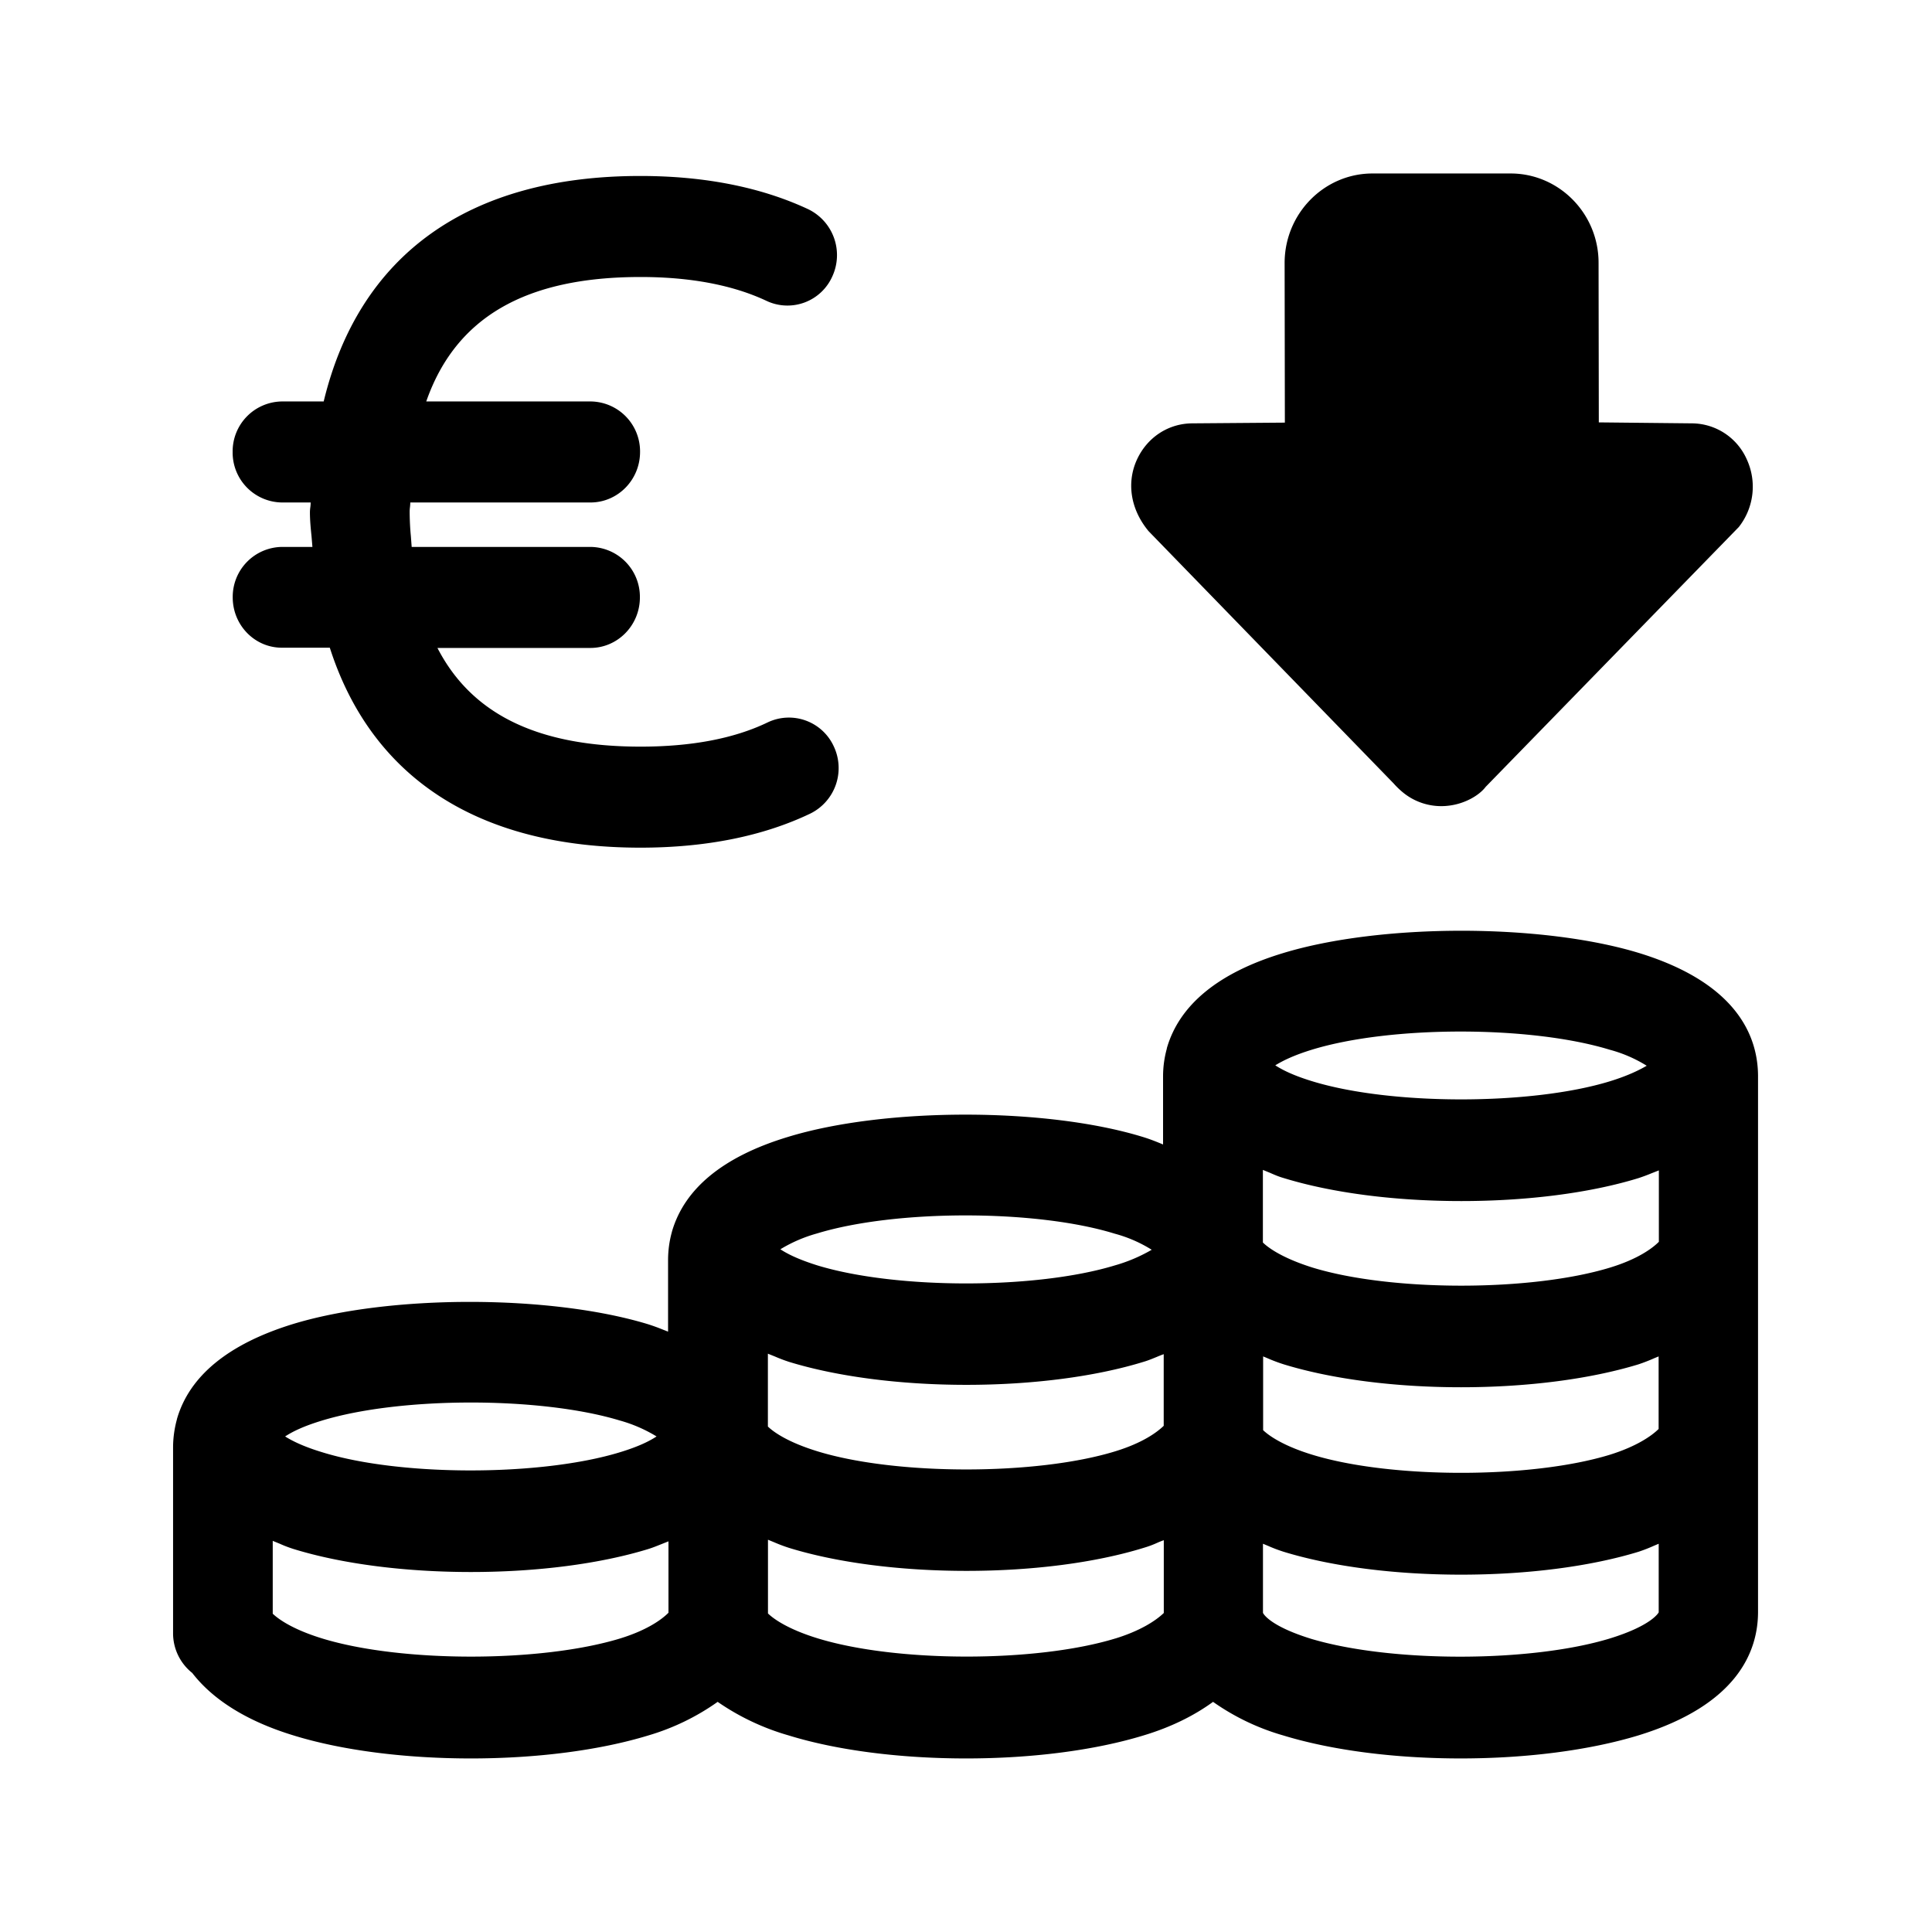 <svg xmlns="http://www.w3.org/2000/svg" width="24" height="24" fill="none"><path fill="#000" d="m14.262 6.592 3.05 3.14a1 1 0 0 0 .116.112.75.75 0 0 0 .563.165c.201-.022.383-.126.465-.235L21.6 6.547a.81.81 0 0 0 .098-.843.75.75 0 0 0-.683-.445l-1.154-.012-.003-1.983c0-.61-.49-1.109-1.093-1.109H17.05c-.602 0-1.092.499-1.092 1.112l.003 1.983-1.146.009c-.297 0-.56.17-.689.445s-.092.608.137.888m-10.756.202a.62.62 0 0 0-.616.627c0 .345.274.628.616.625h.59c.516 1.61 1.836 2.484 3.858 2.484.815 0 1.524-.143 2.11-.423a.63.63 0 0 0 .293-.834.613.613 0 0 0-.82-.3c-.418.202-.95.302-1.58.302-1.275 0-2.098-.4-2.524-1.226h1.9c.338 0 .615-.28.615-.628a.62.62 0 0 0-.616-.627H5.114l-.01-.134q-.014-.143-.015-.3 0-.032.004-.06.003-.027.004-.058h2.238c.339 0 .616-.28.616-.628a.62.62 0 0 0-.616-.627h-2.04c.365-1.045 1.233-1.546 2.662-1.546.619 0 1.148.1 1.566.297a.61.61 0 0 0 .818-.308.633.633 0 0 0-.303-.832c-.583-.272-1.283-.412-2.084-.412-2.148 0-3.496.991-3.933 2.801h-.515a.62.62 0 0 0-.616.627.62.62 0 0 0 .616.628h.353q0 .03-.004.059-.004.027-.005.059c0 .106.01.204.02.302l.011.132zm17.098 13.235v-.852l-.057.024a2 2 0 0 1-.192.075c-.6.184-1.384.285-2.205.285-.82 0-1.605-.1-2.207-.285q-.1-.032-.19-.072l-.065-.027v.858c.008.02.1.17.605.325.992.294 2.717.294 3.703-.006.53-.163.608-.325.608-.325m-6.75.325c.319-.098.509-.227.602-.317v-.904q-.043.015-.085.034-.077.035-.162.06c-.6.186-1.384.287-2.204.287s-1.606-.101-2.205-.286q-.093-.03-.176-.066l-.085-.035v.916c.079.076.261.199.614.308.983.303 2.717.303 3.7.003m-5.55-.32v-.887l-.093.037c-.05.02-.099.04-.156.058-.602.185-1.384.286-2.205.286-.82 0-1.605-.101-2.204-.286q-.091-.029-.17-.065l-.088-.036v.905c.079.075.26.199.616.308.98.3 2.712.3 3.698 0 .339-.104.521-.238.602-.32m-4.308-2.386c-.23.07-.364.137-.454.196.093.059.238.129.46.196.977.303 2.72.3 3.7 0 .23-.07.364-.137.454-.196a1.8 1.8 0 0 0-.46-.199c-.983-.297-2.72-.297-3.7.003m5.698-2.129c.09.059.224.126.459.2.98.299 2.717.299 3.697 0a2 2 0 0 0 .457-.194 1.7 1.7 0 0 0-.46-.2c-.977-.302-2.72-.302-3.7-.002a1.8 1.8 0 0 0-.453.196m6.602-2.479c-.227.07-.361.137-.454.194.09.058.224.126.46.198.977.3 2.72.3 3.697 0 .218-.067.361-.137.457-.193a1.7 1.7 0 0 0-.46-.199c-.98-.3-2.717-.302-3.7 0m-.605 4.726c.078.075.263.199.61.305.978.3 2.72.3 3.698 0 .322-.1.515-.23.605-.32v-.901l-.056.023q-.092.041-.193.075c-.605.185-1.387.285-2.205.285s-1.602-.1-2.204-.285q-.1-.032-.19-.071-.032-.014-.065-.027zm.255-3.132c-.063-.018-.116-.041-.17-.065l-.088-.036v.902c.078.076.26.199.616.311.978.3 2.717.3 3.698 0 .341-.104.524-.238.605-.32v-.887l-.094.037q-.072.03-.156.058c-.599.185-1.383.286-2.204.286-.824 0-1.605-.101-2.207-.286m-5.79 3.395c.977.3 2.72.3 3.697 0 .34-.104.518-.235.603-.317v-.89q-.044.016-.086.034c-.052.021-.103.043-.161.06-.602.186-1.387.287-2.204.287s-1.603-.101-2.205-.286a2 2 0 0 1-.176-.067l-.085-.034v.905c.079.076.261.199.617.308m10.196-6.193c1.23.375 1.487 1.042 1.487 1.535v6.652c0 .493-.258 1.157-1.487 1.535-.608.185-1.39.286-2.207.286-.816 0-1.597-.1-2.205-.286a2.9 2.9 0 0 1-.871-.417c-.238.174-.53.317-.863.417-.605.185-1.386.286-2.204.286s-1.603-.1-2.205-.286a3 3 0 0 1-.882-.417 2.9 2.9 0 0 1-.86.417c-.605.185-1.387.286-2.205.286-.817 0-1.602-.1-2.204-.286-.577-.176-1-.442-1.258-.776a.63.63 0 0 1-.238-.481v-2.32c0-.117.017-.238.048-.35v-.003c.154-.535.638-.932 1.437-1.179 1.207-.37 3.204-.367 4.412 0q.1.032.188.068l.064.025v-.886q0-.181.047-.35v-.002c.154-.538.636-.936 1.44-1.18 1.205-.37 3.21-.37 4.412 0 .092.028.168.059.25.093v-.844q0-.177.047-.347v-.005c.154-.535.636-.936 1.44-1.18 1.218-.372 3.212-.37 4.417-.005"/></svg>